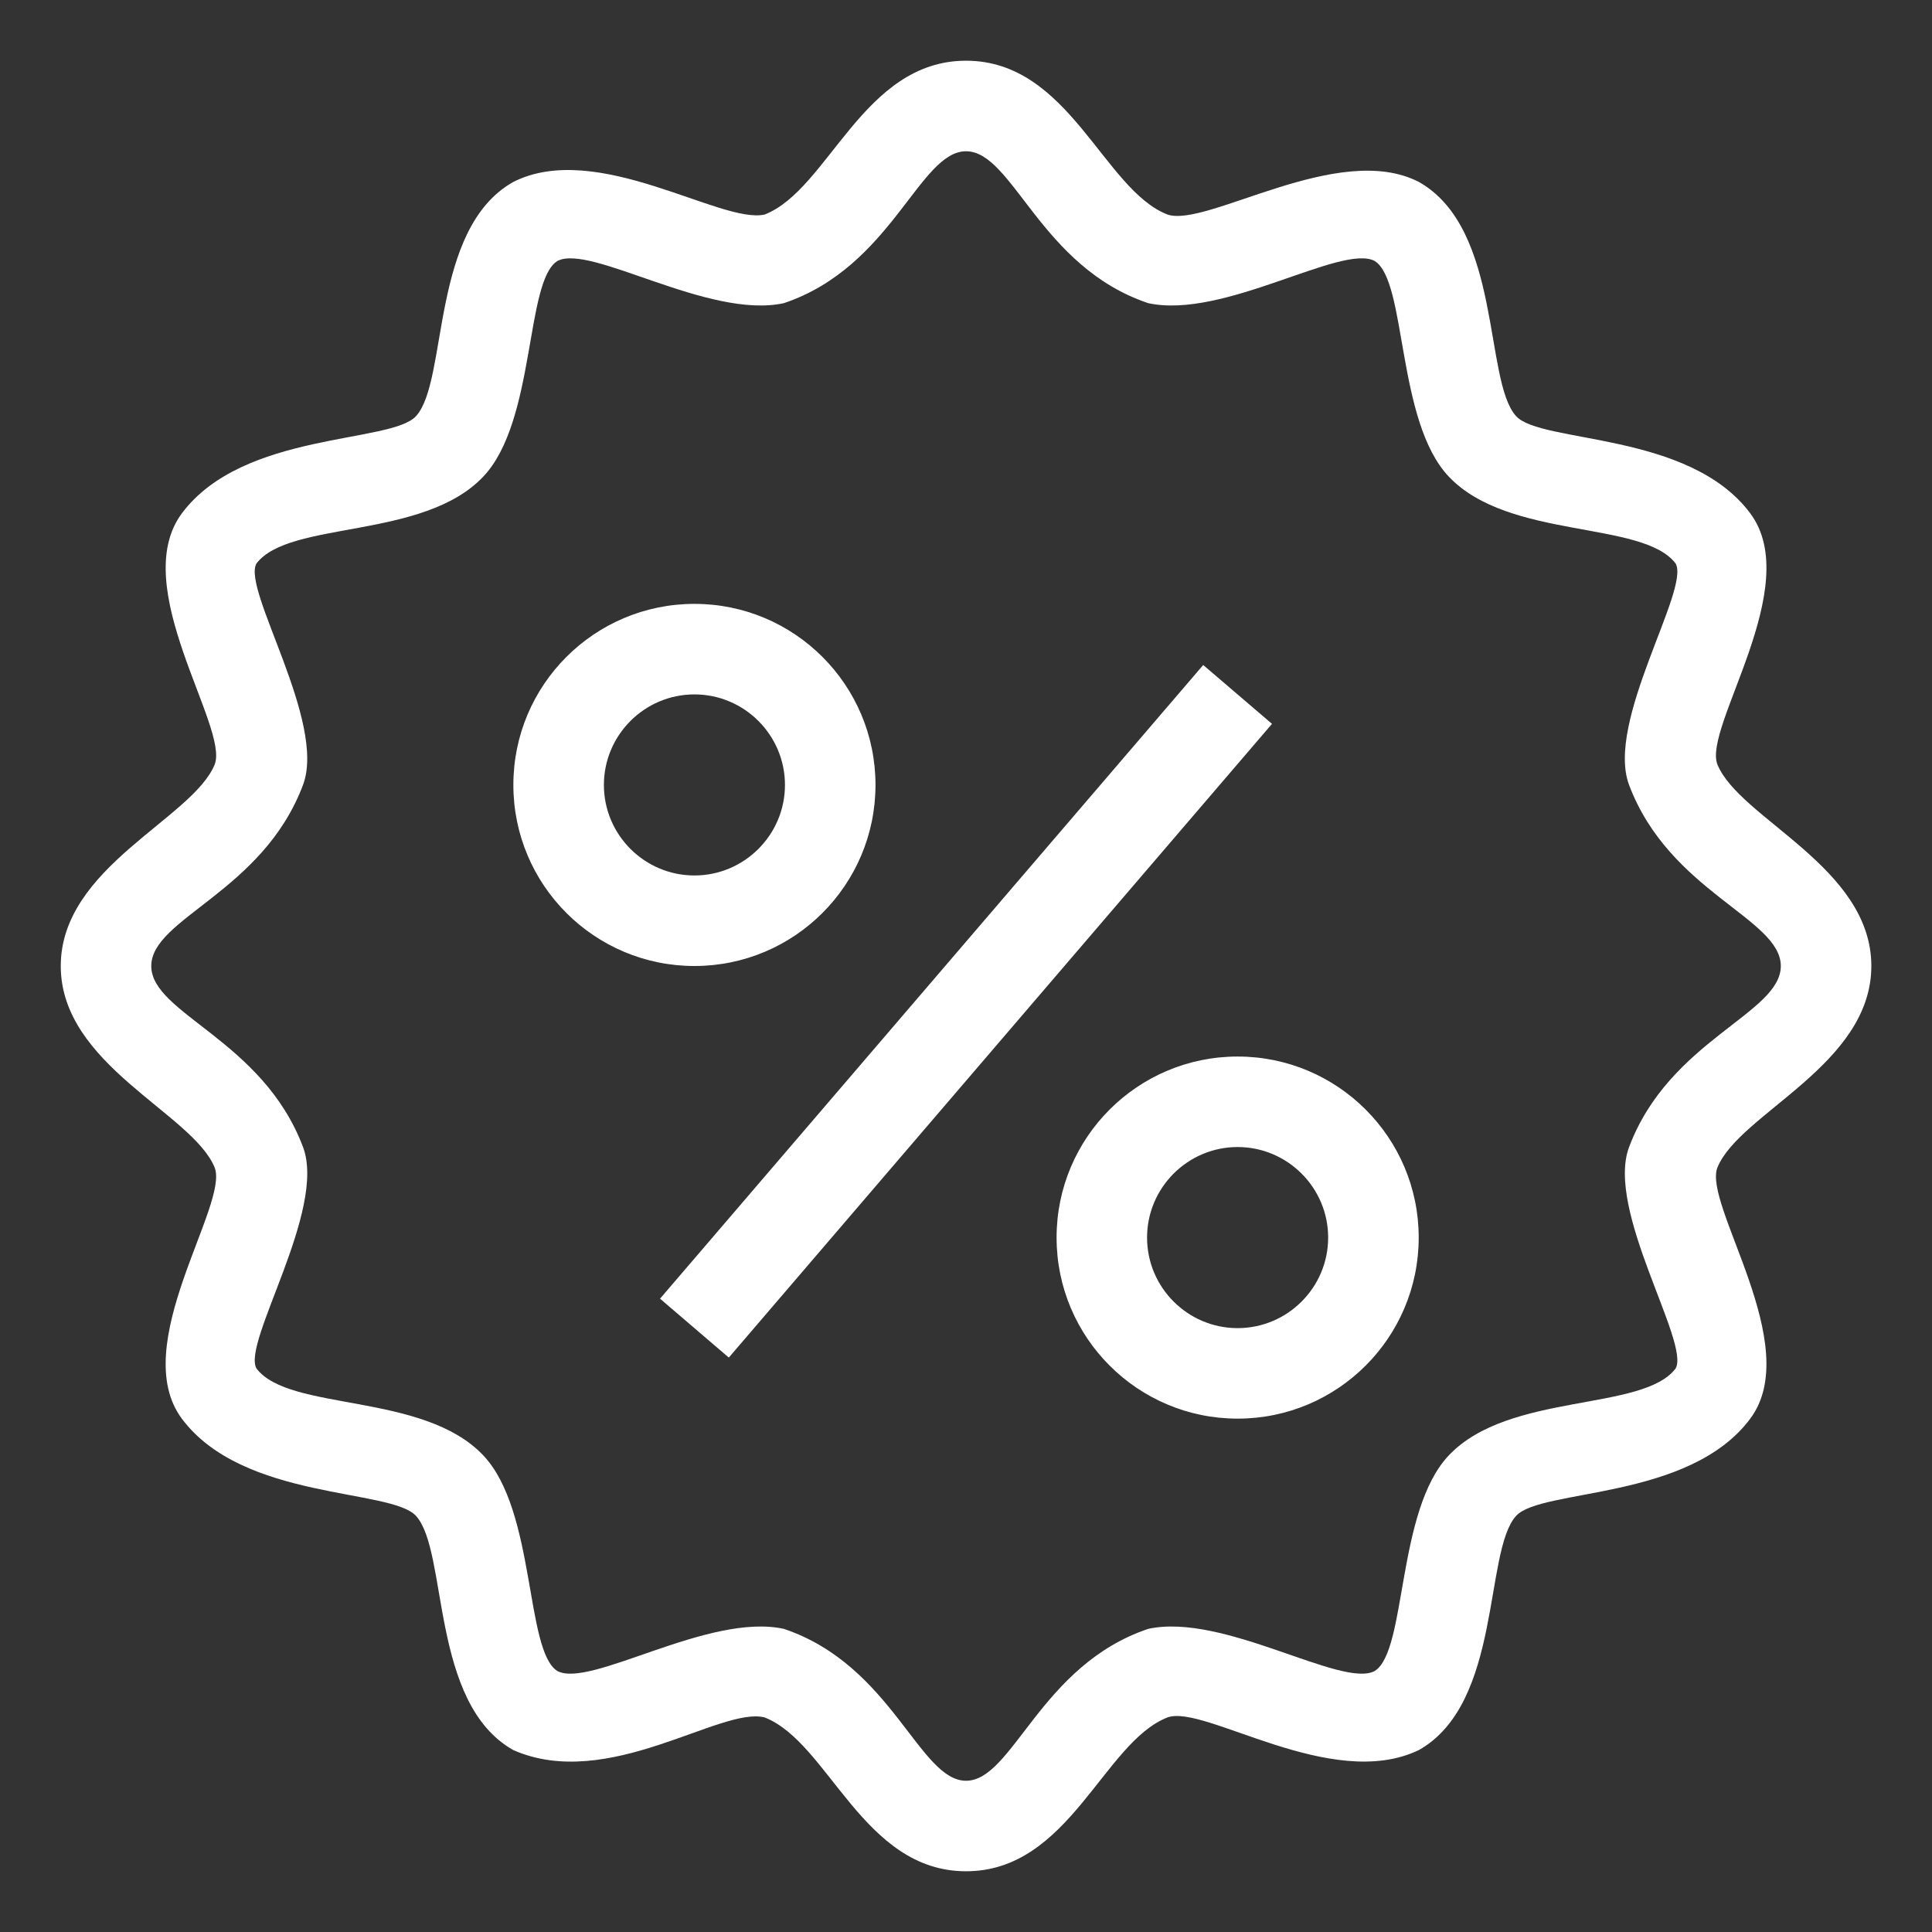 <svg xmlns="http://www.w3.org/2000/svg" width="78" height="78" viewBox="0 0 78 78" fill="none">
  <rect x="0" y="0" width="78" height="78" fill="#333333" stroke="none"/>
  <path d="M51.354 29.224L29.424 54.809L26.647 52.431L48.577 26.848L51.354 29.224ZM28.036 39C23.999 39 20.726 35.727 20.726 31.69C20.726 27.653 23.999 24.38 28.036 24.38C32.073 24.38 35.346 27.653 35.346 31.69C35.346 35.727 32.073 39 28.036 39ZM28.036 35.345C30.049 35.345 31.691 33.706 31.691 31.69C31.691 29.674 30.049 28.035 28.036 28.035C26.023 28.035 24.381 29.674 24.381 31.69C24.381 33.706 26.023 35.345 28.036 35.345ZM57.277 49.965C57.277 54.001 54.003 57.274 49.967 57.274C45.93 57.274 42.657 54 42.657 49.965C42.657 45.928 45.93 42.655 49.967 42.655C54.003 42.655 57.277 45.928 57.277 49.965ZM53.621 49.965C53.621 47.948 51.979 46.309 49.966 46.309C47.953 46.309 46.31 47.948 46.31 49.965C46.31 51.981 47.953 53.62 49.966 53.62C51.979 53.62 53.621 51.981 53.621 49.965ZM69.34 47.129C68.727 48.62 72.874 54.319 70.658 57.282C68.184 60.587 62.217 60.085 61.207 61.203C59.904 62.643 60.646 68.754 57.285 70.654C53.742 72.36 48.618 68.788 47.133 69.338C44.542 70.351 43.171 75.548 39.002 75.548C34.833 75.548 33.463 70.351 30.871 69.338C29.102 68.876 24.547 72.343 20.72 70.654C17.357 68.753 18.1 62.643 16.797 61.203C15.787 60.085 9.819 60.586 7.346 57.282C5.129 54.32 9.277 48.62 8.663 47.129C7.764 44.939 2.453 42.998 2.453 39.001C2.453 35.003 7.764 33.062 8.664 30.872C9.278 29.382 5.13 23.682 7.347 20.719C9.821 17.413 15.788 17.915 16.798 16.798C18.101 15.358 17.357 9.247 20.72 7.347C24.109 5.633 29.106 9.063 30.871 8.661C33.462 7.648 34.833 2.451 39.002 2.451C43.171 2.451 44.541 7.648 47.133 8.661C48.72 9.204 54.036 5.671 57.285 7.346C60.646 9.247 59.904 15.357 61.207 16.798C62.217 17.915 68.185 17.413 70.658 20.718C72.875 23.68 68.727 29.381 69.34 30.871C70.24 33.061 75.551 35.003 75.551 39C75.55 42.998 70.239 44.939 69.34 47.129ZM71.896 39.001C71.896 37.072 67.4 36.02 65.77 31.69C64.808 29.136 68.247 23.791 67.649 22.75C66.318 20.999 60.926 21.802 58.497 19.248C56.367 17.01 56.806 11.355 55.502 10.538C54.176 9.821 49.398 12.904 46.355 12.239C41.989 10.772 40.893 6.107 39.002 6.107C37.11 6.107 36.014 10.772 31.648 12.239C28.606 12.904 23.828 9.821 22.501 10.539C21.197 11.355 21.635 17.011 19.506 19.248C17.076 21.803 11.684 21 10.354 22.75C9.756 23.791 13.194 29.137 12.233 31.691C10.604 36.02 6.107 37.071 6.107 39.001C6.107 40.929 10.603 41.981 12.234 46.309C13.195 48.864 9.757 54.211 10.355 55.25C11.685 57 17.077 56.196 19.506 58.752C21.636 60.99 21.198 66.644 22.501 67.462C23.828 68.179 28.606 65.096 31.648 65.762C36.014 67.229 37.11 71.894 39.002 71.894C40.894 71.894 41.99 67.229 46.355 65.762C49.398 65.096 54.176 68.179 55.502 67.462C56.806 66.645 56.368 60.99 58.497 58.752C60.926 56.197 66.317 57.001 67.649 55.25C68.247 54.21 64.809 48.864 65.771 46.309C67.399 41.981 71.896 40.929 71.896 39.001Z" fill="white"/>
</svg>